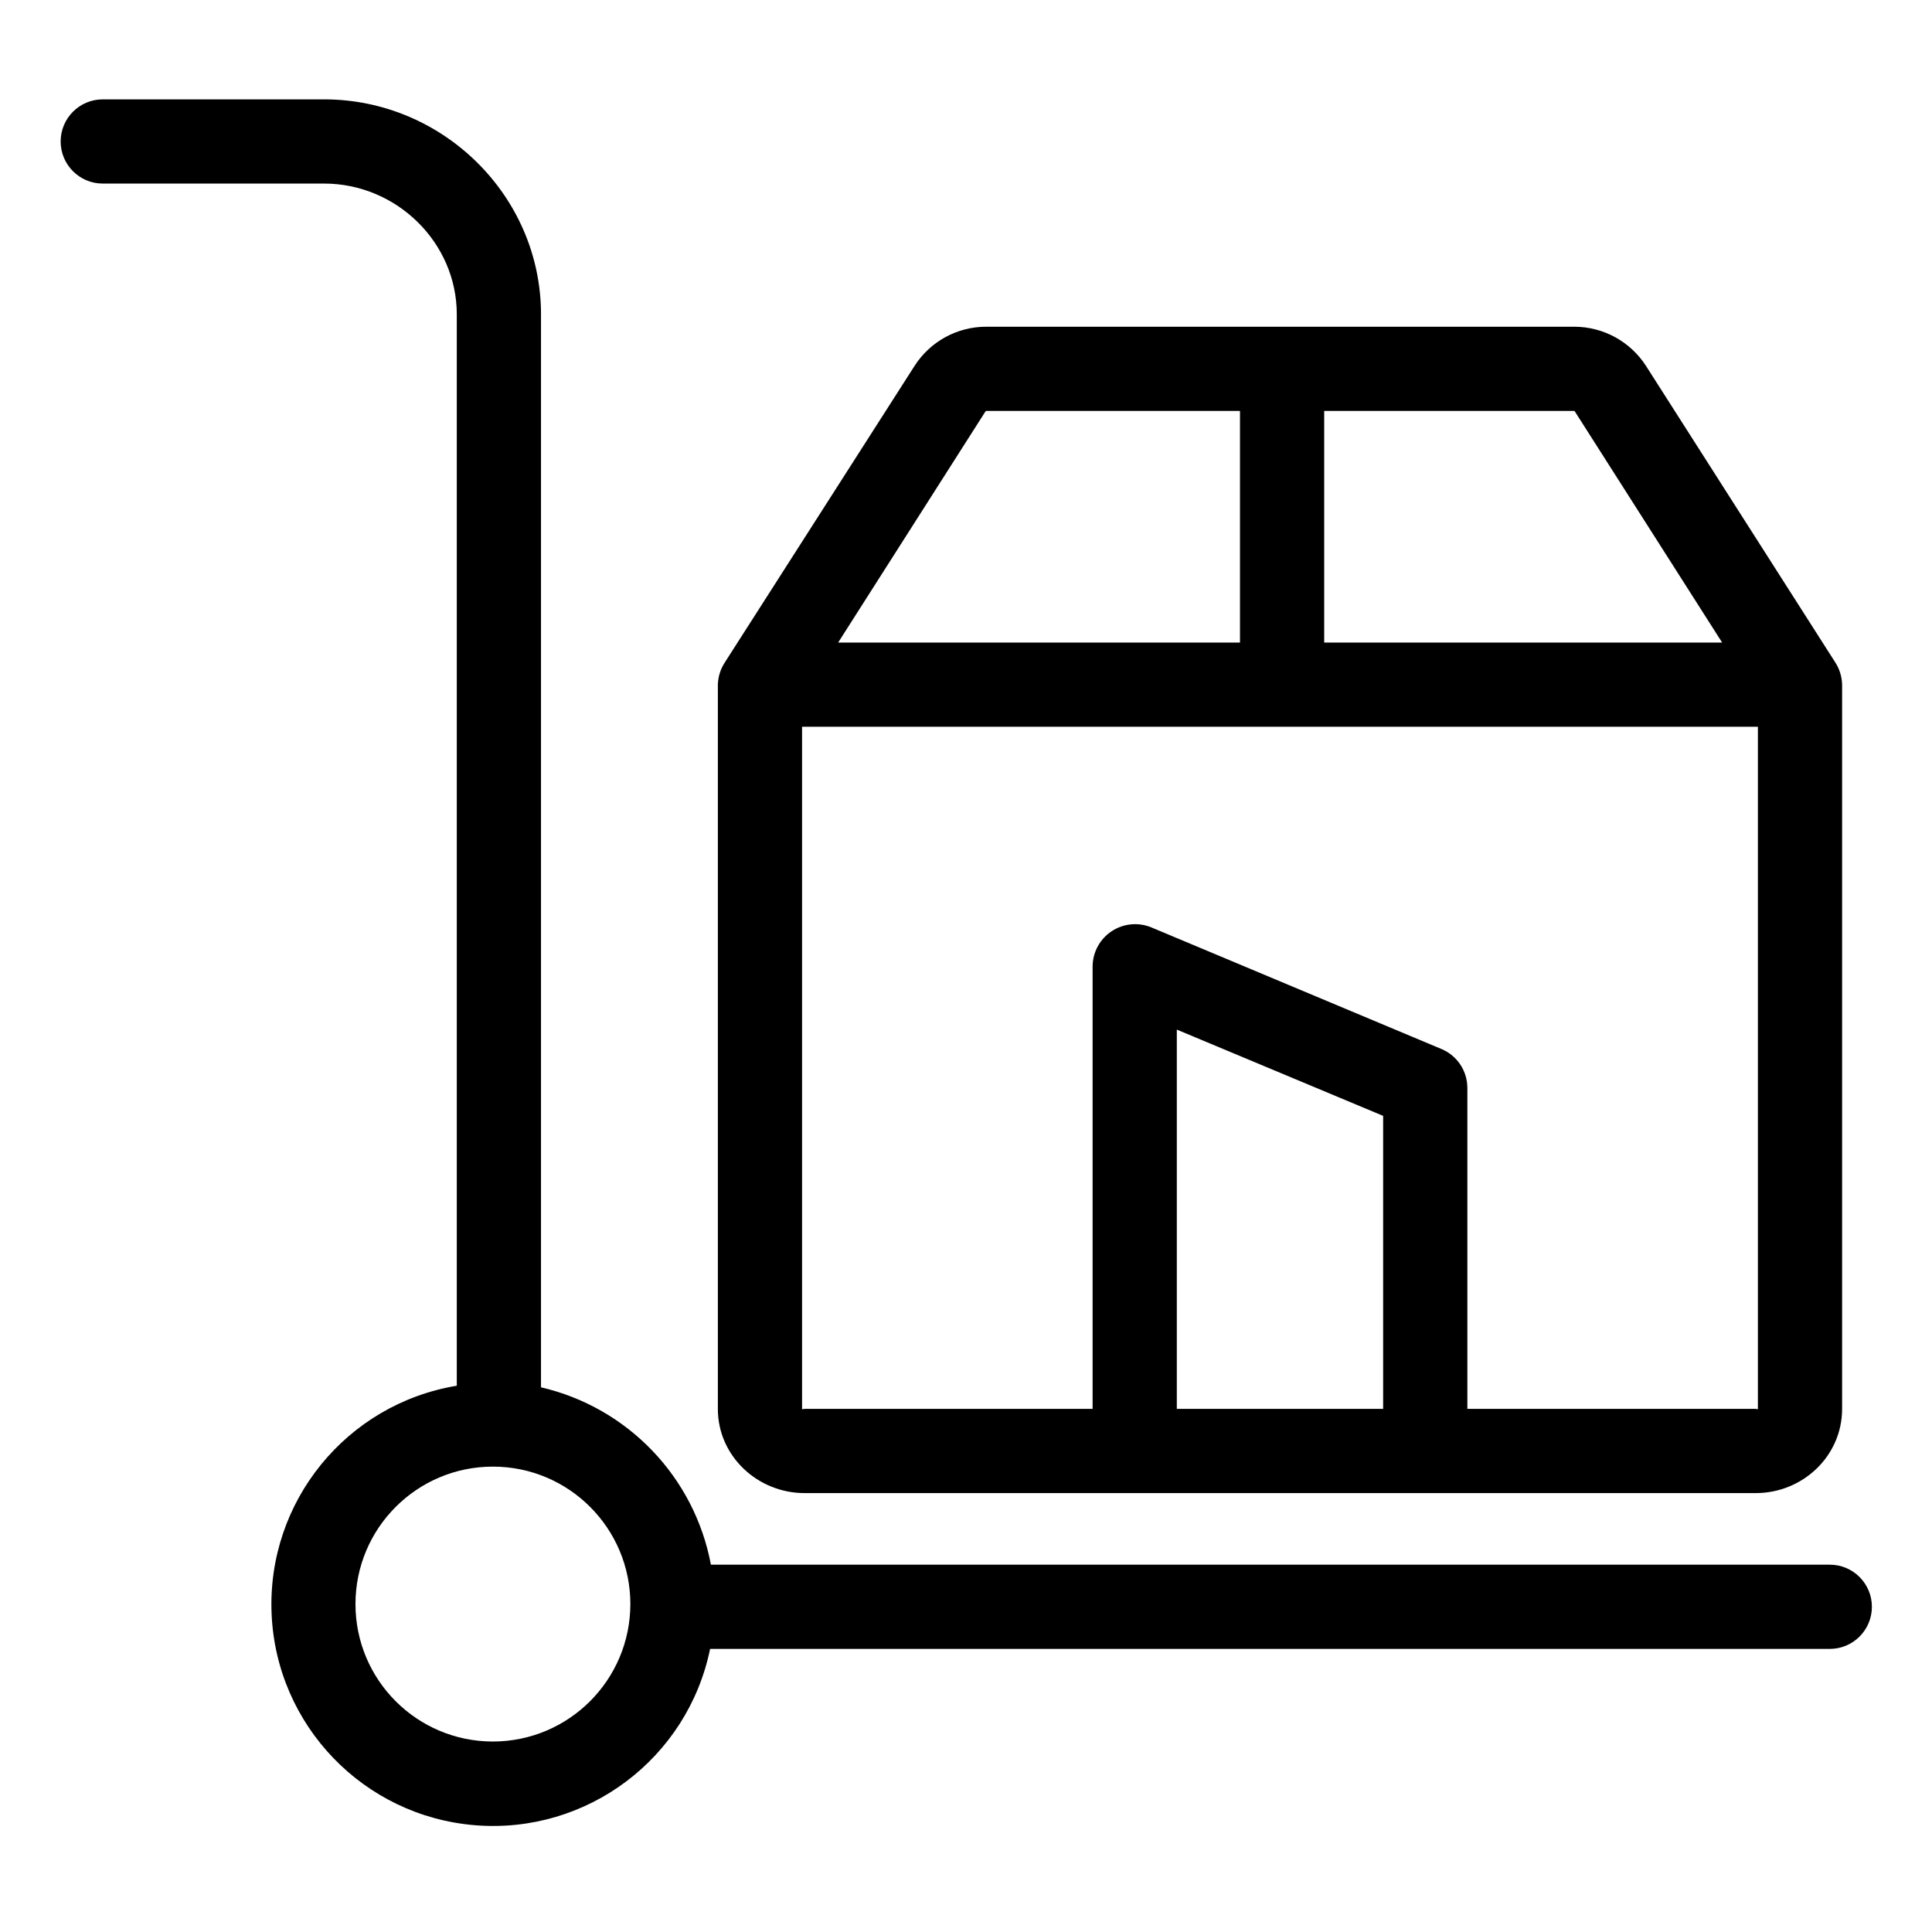 <svg height="573pt" viewBox="-18 -30 573.331 573" width="573pt" xmlns="http://www.w3.org/2000/svg"><path d="m525.004 434.16h-332.039c-4.871-25.996-24.652-46.648-50.418-52.633v-318.398c0-35.184-29.164-63.809-64.352-63.809h-65.699c-6.902 0-12.496 5.594-12.496 12.496 0 6.898 5.594 12.492 12.496 12.492h65.699c21.406 0 39.359 17.418 39.359 38.82v317.926c-32.77 5.434-56.348 34.449-54.957 67.641 1.398 33.191 27.332 60.129 60.441 62.789 33.113 2.66 63.012-19.793 69.688-52.332h332.277c6.898 0 12.492-5.594 12.492-12.496s-5.594-12.496-12.492-12.496zm-396.73 52.48c-22.527 0-40.785-18.262-40.785-40.785-.004-22.527 18.258-40.793 40.785-40.793 22.527 0 40.789 18.262 40.789 40.789-.023 22.52-18.273 40.766-40.789 40.789zm0 0"/><path d="m220.77 412.918h282.238c13.961 0 25.645-10.996 25.645-24.969v-214.973c-.059-2.398-.793-4.727-2.121-6.715l-56.02-87.758c-4.668-7.316-12.754-11.734-21.434-11.711h-174.379c-8.656-.02-16.719 4.398-21.355 11.711l-56.152 87.758c-1.336 1.984-2.086 4.312-2.164 6.715v214.973c0 13.973 11.781 24.969 25.742 24.969zm171.684-24.992h-61.227v-112.551l61.227 25.598zm110.555 0h-85.562v-95.266c-.012-5.039-3.035-9.578-7.684-11.523l-86.047-36.074c-3.875-1.617-8.305-1.203-11.809 1.109-3.508 2.309-5.633 6.215-5.672 10.418v131.336h-85.465c-.188 0-.754.211-.754.023v-202.449h283.648v202.449c0 .188-.477-.023-.656-.023zm-53.652-295.969 43.695 68.555h-118.09v-68.727h74.117c.113.004.219.07.277.172zm-174.934 0c.062-.102.164-.168.281-.172h75.266v68.727h-119.242zm0 0"/></svg>
